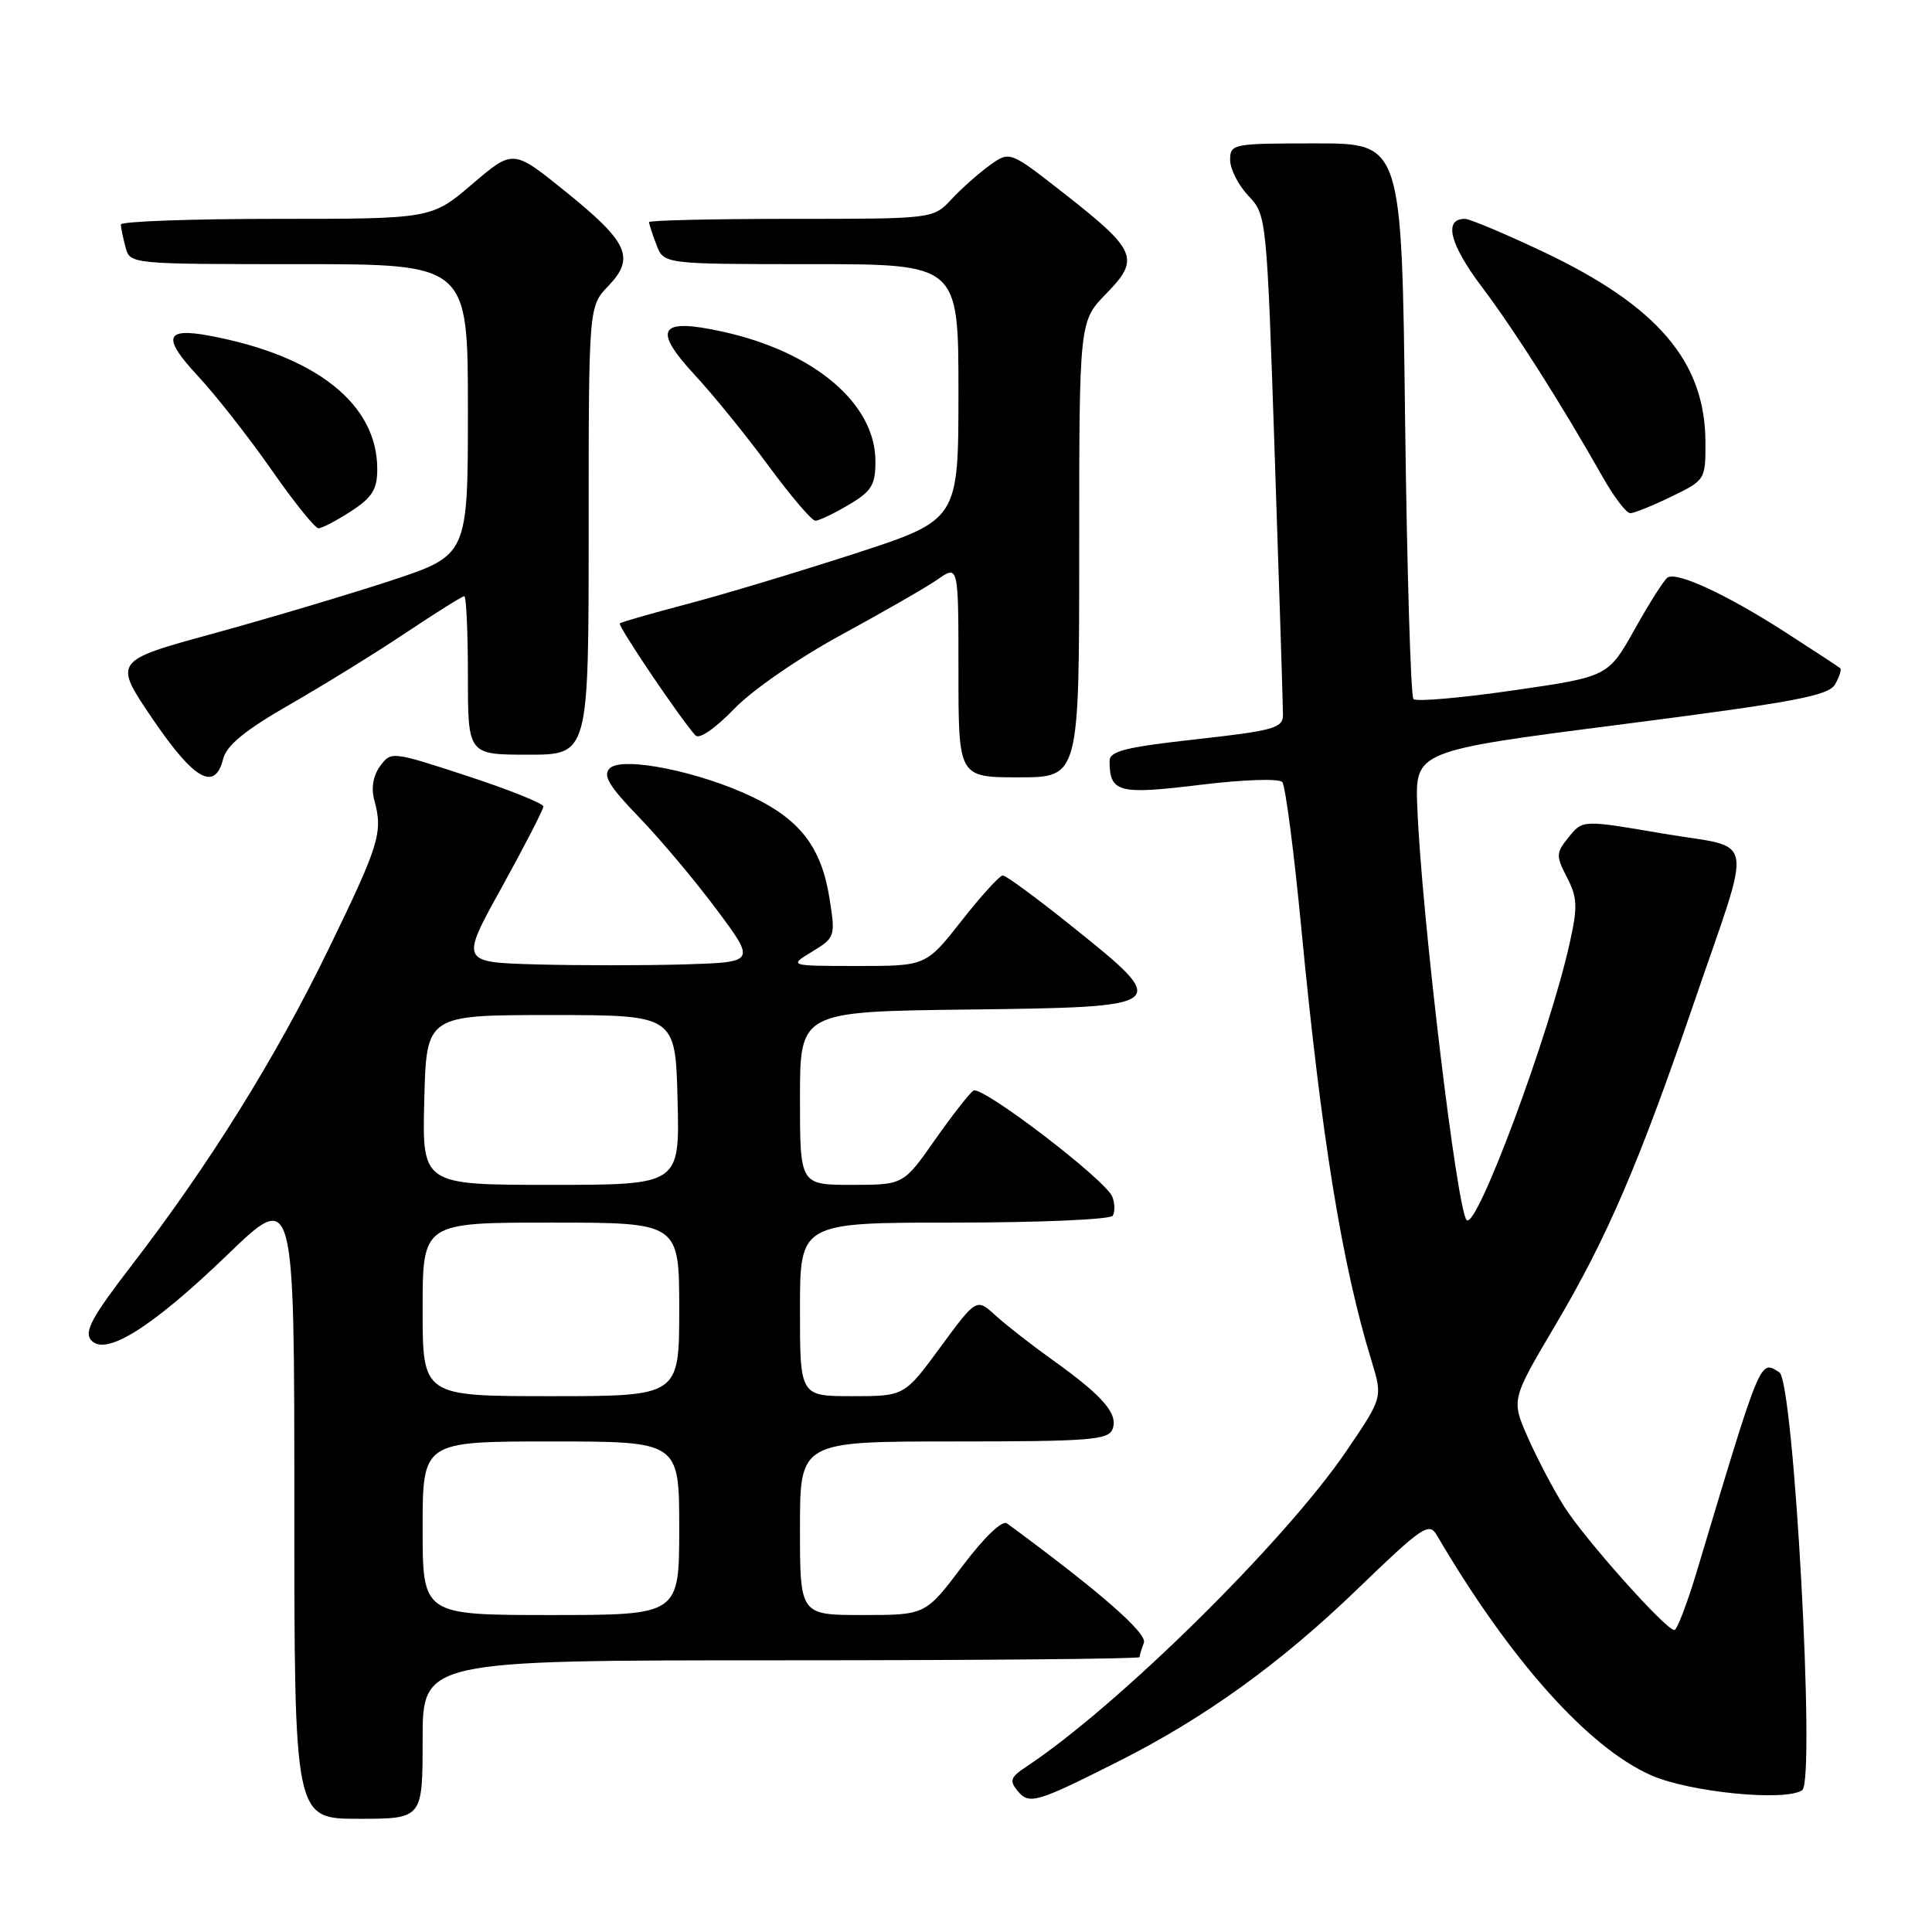 <?xml version="1.0" encoding="UTF-8" standalone="no"?>
<!DOCTYPE svg PUBLIC "-//W3C//DTD SVG 1.1//EN" "http://www.w3.org/Graphics/SVG/1.1/DTD/svg11.dtd" >
<svg xmlns="http://www.w3.org/2000/svg" xmlns:xlink="http://www.w3.org/1999/xlink" version="1.1" viewBox="0 0 256 256">
 <g >
 <path fill="currentColor"
d=" M 56.00 230.50 C 56.00 220.00 56.00 220.00 103.50 220.00 C 129.62 220.00 151.00 219.81 151.00 219.58 C 151.00 219.35 151.25 218.50 151.57 217.69 C 152.05 216.42 145.74 210.91 133.44 201.86 C 132.81 201.39 130.45 203.64 127.51 207.54 C 122.63 214.00 122.63 214.00 114.31 214.00 C 106.00 214.00 106.00 214.00 106.00 202.50 C 106.00 191.00 106.00 191.00 126.39 191.00 C 144.39 191.00 146.86 190.81 147.42 189.36 C 148.19 187.34 146.14 184.97 139.52 180.24 C 136.76 178.27 133.35 175.61 131.94 174.33 C 129.39 172.00 129.39 172.00 124.61 178.50 C 119.84 185.00 119.84 185.00 112.92 185.00 C 106.00 185.00 106.00 185.00 106.00 173.50 C 106.00 162.00 106.00 162.00 126.44 162.00 C 137.68 162.00 147.13 161.59 147.44 161.09 C 147.75 160.59 147.73 159.46 147.39 158.58 C 146.55 156.37 130.12 143.81 128.99 144.51 C 128.49 144.82 126.20 147.75 123.89 151.03 C 119.71 157.00 119.71 157.00 112.86 157.00 C 106.00 157.00 106.00 157.00 106.00 145.52 C 106.00 134.04 106.00 134.04 128.25 133.77 C 155.20 133.44 155.30 133.37 142.06 122.76 C 137.43 119.04 133.29 116.00 132.88 116.00 C 132.47 116.00 130.01 118.70 127.42 122.00 C 122.70 128.00 122.70 128.00 113.60 128.00 C 104.50 127.99 104.50 127.99 107.62 126.09 C 110.66 124.24 110.71 124.08 109.92 119.08 C 108.86 112.34 106.08 108.66 99.73 105.61 C 92.68 102.23 82.43 100.17 80.79 101.81 C 79.85 102.75 80.69 104.16 84.65 108.26 C 87.44 111.14 92.07 116.65 94.94 120.50 C 100.16 127.50 100.16 127.50 90.63 127.79 C 85.39 127.94 76.58 127.94 71.05 127.79 C 60.99 127.50 60.99 127.50 66.50 117.55 C 69.52 112.07 72.00 107.26 72.00 106.86 C 72.00 106.46 67.46 104.64 61.91 102.82 C 51.94 99.55 51.81 99.54 50.37 101.51 C 49.45 102.77 49.16 104.42 49.59 106.00 C 50.77 110.29 50.29 111.86 43.55 125.73 C 36.54 140.17 27.70 154.36 17.32 167.83 C 12.23 174.44 11.13 176.46 12.05 177.55 C 13.91 179.80 20.07 175.96 30.12 166.28 C 39.00 157.71 39.00 157.71 39.00 199.36 C 39.00 241.00 39.00 241.00 47.50 241.00 C 56.00 241.00 56.00 241.00 56.00 230.50 Z  M 148.15 233.42 C 159.62 227.65 169.68 220.40 179.88 210.55 C 188.46 202.27 189.35 201.66 190.38 203.41 C 200.05 219.91 210.41 231.52 218.75 235.22 C 223.84 237.48 236.57 238.74 238.80 237.21 C 240.59 235.98 237.70 183.06 235.77 181.84 C 233.18 180.20 233.42 179.62 224.83 208.24 C 223.55 212.50 222.21 215.99 221.86 215.99 C 220.75 216.01 209.98 203.93 207.27 199.64 C 205.85 197.39 203.69 193.29 202.47 190.52 C 200.24 185.49 200.24 185.49 206.05 175.66 C 212.93 164.05 217.16 154.20 224.39 133.08 C 232.35 109.79 232.85 112.59 220.34 110.45 C 209.72 108.63 209.72 108.63 207.88 110.90 C 206.16 113.02 206.15 113.38 207.64 116.27 C 209.01 118.93 209.07 120.14 208.00 124.93 C 205.33 137.01 195.66 163.00 194.34 161.67 C 193.06 160.40 188.36 121.09 187.80 107.00 C 187.50 99.50 187.50 99.50 214.83 95.99 C 237.91 93.02 242.31 92.19 243.17 90.66 C 243.73 89.66 244.03 88.71 243.84 88.54 C 243.65 88.37 240.35 86.21 236.50 83.73 C 228.82 78.79 222.24 75.73 220.97 76.52 C 220.53 76.79 218.57 79.86 216.63 83.34 C 213.09 89.66 213.09 89.66 200.53 91.48 C 193.62 92.48 187.66 93.00 187.29 92.63 C 186.93 92.26 186.43 75.54 186.18 55.48 C 185.74 19.00 185.74 19.00 174.37 19.00 C 163.33 19.00 163.00 19.06 163.00 21.20 C 163.00 22.40 164.09 24.54 165.42 25.95 C 167.83 28.49 167.85 28.68 168.92 60.64 C 169.52 78.31 170.00 93.65 170.00 94.72 C 170.00 96.47 168.80 96.81 158.50 97.96 C 149.05 99.01 147.00 99.53 147.02 100.87 C 147.05 105.02 148.20 105.32 158.97 104.00 C 164.73 103.30 169.48 103.13 169.91 103.63 C 170.32 104.11 171.46 112.83 172.43 123.00 C 175.10 150.79 177.82 167.57 181.74 180.34 C 183.22 185.19 183.22 185.19 178.36 192.33 C 170.21 204.29 148.09 226.10 135.97 234.11 C 133.89 235.49 133.72 235.96 134.84 237.31 C 136.37 239.16 137.32 238.88 148.15 233.42 Z  M 29.58 100.53 C 30.03 98.76 32.50 96.74 38.35 93.38 C 42.83 90.81 49.77 86.53 53.77 83.85 C 57.77 81.18 61.25 79.00 61.52 79.00 C 61.78 79.00 62.00 83.72 62.00 89.50 C 62.00 100.00 62.00 100.00 70.00 100.00 C 78.00 100.00 78.00 100.00 78.00 70.30 C 78.00 40.61 78.00 40.61 80.60 37.90 C 84.19 34.15 83.26 32.10 74.92 25.37 C 67.99 19.77 67.99 19.77 62.59 24.38 C 57.18 29.00 57.18 29.00 36.59 29.00 C 25.27 29.00 16.01 29.34 16.01 29.75 C 16.02 30.16 16.30 31.51 16.63 32.75 C 17.23 35.00 17.25 35.00 39.62 35.00 C 62.00 35.00 62.00 35.00 62.00 54.29 C 62.00 73.57 62.00 73.57 51.75 76.95 C 46.11 78.80 35.54 81.95 28.25 83.95 C 15.00 87.58 15.00 87.58 20.24 95.29 C 25.76 103.39 28.48 104.92 29.58 100.53 Z  M 143.00 72.79 C 143.00 42.58 143.00 42.58 146.59 38.90 C 151.11 34.28 150.63 33.18 140.89 25.55 C 133.80 20.00 133.80 20.00 131.15 21.90 C 129.69 22.95 127.41 24.97 126.08 26.40 C 123.65 29.00 123.65 29.00 104.83 29.00 C 94.47 29.00 86.00 29.20 86.00 29.43 C 86.00 29.67 86.44 31.02 86.98 32.43 C 87.95 35.00 87.95 35.00 107.48 35.00 C 127.00 35.00 127.00 35.00 127.00 51.94 C 127.00 68.89 127.00 68.89 113.25 73.36 C 105.69 75.81 95.67 78.83 91.00 80.05 C 86.33 81.28 82.33 82.43 82.13 82.60 C 81.80 82.87 90.02 95.06 92.14 97.44 C 92.64 98.00 94.73 96.56 97.27 93.94 C 99.71 91.41 105.86 87.17 111.53 84.09 C 117.01 81.11 122.74 77.82 124.25 76.77 C 127.00 74.86 127.00 74.86 127.00 88.93 C 127.00 103.00 127.00 103.00 135.00 103.00 C 143.00 103.00 143.00 103.00 143.00 72.79 Z  M 46.50 67.75 C 49.30 65.94 49.98 64.86 49.99 62.20 C 50.02 53.58 41.96 47.15 27.79 44.49 C 21.85 43.37 21.46 44.71 26.24 49.84 C 28.62 52.40 33.00 57.99 35.97 62.25 C 38.94 66.51 41.74 70.00 42.20 70.00 C 42.65 70.00 44.59 68.99 46.50 67.75 Z  M 112.44 66.90 C 115.49 65.10 116.00 64.28 116.00 61.13 C 116.00 53.48 107.90 46.61 95.72 43.94 C 87.32 42.09 86.40 43.57 92.09 49.72 C 94.53 52.35 98.92 57.76 101.85 61.75 C 104.79 65.74 107.57 69.00 108.04 69.00 C 108.50 69.00 110.49 68.06 112.44 66.90 Z  M 221.47 65.80 C 225.96 63.62 226.00 63.56 225.98 58.55 C 225.93 47.91 219.65 40.55 204.48 33.36 C 199.41 30.96 194.74 29.00 194.10 29.00 C 191.25 29.00 192.08 32.34 196.35 38.01 C 200.75 43.86 206.84 53.45 212.39 63.25 C 213.87 65.86 215.50 68.00 216.02 68.00 C 216.53 68.00 218.98 67.01 221.47 65.80 Z  M 56.00 202.50 C 56.00 191.00 56.00 191.00 73.00 191.00 C 90.00 191.00 90.00 191.00 90.00 202.50 C 90.00 214.00 90.00 214.00 73.00 214.00 C 56.00 214.00 56.00 214.00 56.00 202.50 Z  M 56.00 173.50 C 56.00 162.00 56.00 162.00 73.00 162.00 C 90.00 162.00 90.00 162.00 90.00 173.50 C 90.00 185.00 90.00 185.00 73.00 185.00 C 56.00 185.00 56.00 185.00 56.00 173.50 Z  M 56.22 145.75 C 56.50 134.50 56.50 134.50 73.00 134.50 C 89.50 134.50 89.50 134.50 89.78 145.75 C 90.07 157.00 90.07 157.00 73.00 157.00 C 55.93 157.00 55.93 157.00 56.22 145.75 Z "/>
</g>
</svg>